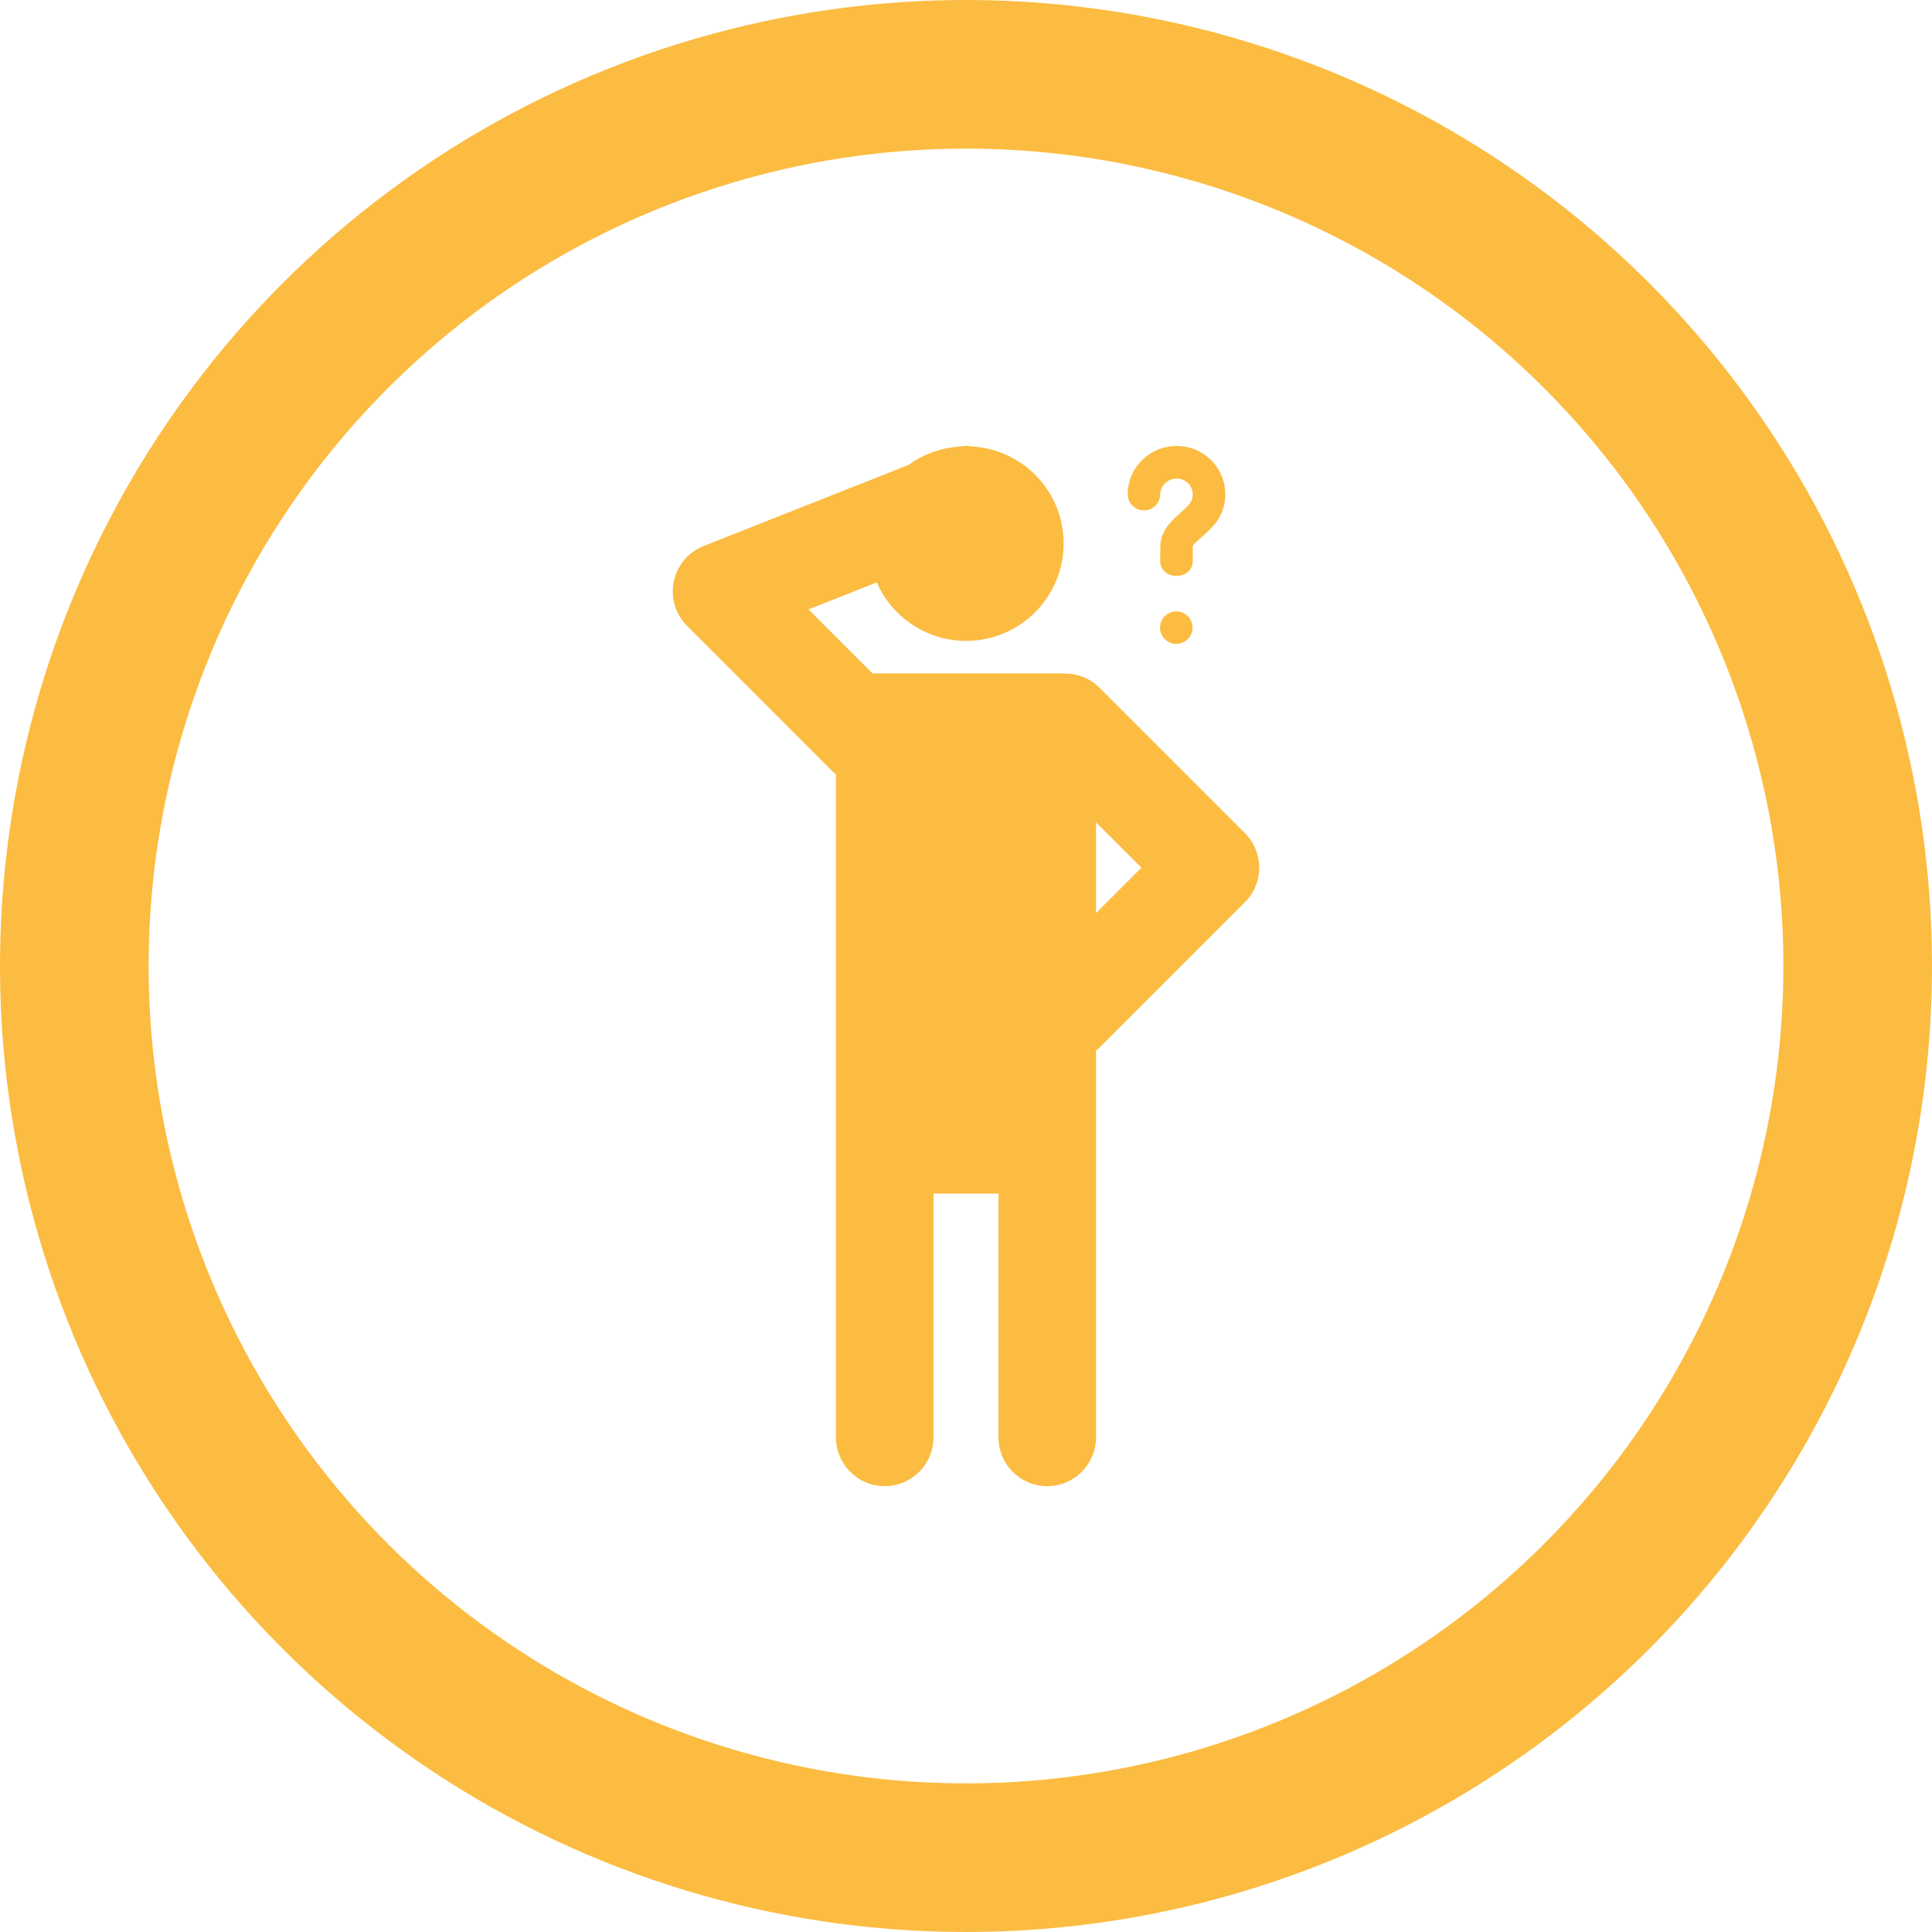 <svg width="104" height="104" viewBox="0 0 104 104" fill="none" xmlns="http://www.w3.org/2000/svg">
<path d="M52 104C41.715 104 31.662 100.95 23.11 95.236C14.559 89.523 7.894 81.401 3.958 71.9C0.023 62.398 -1.007 51.942 0.999 41.855C3.006 31.768 7.958 22.503 15.23 15.23C22.503 7.958 31.768 3.006 41.855 0.999C51.942 -1.007 62.398 0.023 71.9 3.958C81.401 7.894 89.523 14.559 95.236 23.11C100.95 31.662 104 41.715 104 52C104 65.791 98.521 79.018 88.77 88.77C79.018 98.521 65.791 104 52 104ZM52 8C43.298 8 34.791 10.581 27.555 15.415C20.319 20.25 14.68 27.122 11.349 35.162C8.019 43.202 7.148 52.049 8.845 60.584C10.543 69.119 14.734 76.959 20.887 83.113C27.041 89.266 34.881 93.457 43.416 95.154C51.951 96.852 60.798 95.981 68.838 92.651C76.878 89.32 83.75 83.681 88.585 76.445C93.419 69.209 96 60.702 96 52C96 40.331 91.364 29.139 83.113 20.887C74.861 12.636 63.669 8 52 8Z" fill="#FBBC41"/>
<path d="M52.006 24C51.93 24 51.856 24.021 51.78 24.024C51.692 24.031 51.605 24.031 51.517 24.048C50.548 24.138 49.656 24.48 48.913 25.025L37.873 29.394C37.05 29.719 36.449 30.434 36.27 31.301C36.09 32.166 36.358 33.065 36.984 33.69L44.897 41.606C44.928 41.637 44.999 41.648 44.999 41.678V60.75V77.375C44.999 78.825 46.174 80 47.624 80C49.074 80 50.249 78.825 50.249 77.375V64.25H53.749V77.375C53.749 78.825 54.924 80 56.374 80C57.824 80 58.999 78.825 58.999 77.375V59.875V56.546C58.999 56.519 59.07 56.51 59.098 56.481L67.014 48.565C68.04 47.54 68.043 45.878 67.018 44.853L59.184 37.019C58.661 36.497 57.974 36.247 57.29 36.257C57.277 36.257 57.269 36.25 57.256 36.25H46.968L43.523 32.805L47.197 31.349C48.008 33.201 49.854 34.5 52.006 34.5C54.905 34.5 57.256 32.15 57.256 29.25C57.256 26.451 55.06 24.186 52.3 24.031C52.213 24.021 52.125 24.005 52.037 24.003C52.025 24.003 52.017 24 52.006 24ZM63.34 24.007C61.886 24.007 60.705 25.172 60.705 26.601C60.705 27.085 61.096 27.476 61.58 27.476C62.063 27.476 62.455 27.085 62.455 26.601C62.455 26.152 62.867 25.76 63.34 25.76C63.807 25.76 64.205 26.143 64.205 26.598C64.205 26.831 64.164 26.95 64.03 27.124C63.899 27.295 63.722 27.444 63.552 27.596C63.065 28.03 62.461 28.572 62.461 29.431L62.455 30.204C62.451 30.686 62.839 31 63.323 31H63.33C63.81 31 64.201 30.698 64.205 30.217L64.208 29.4C64.236 29.288 64.537 29.041 64.717 28.881C64.969 28.657 65.222 28.433 65.418 28.18C65.79 27.698 65.955 27.211 65.955 26.591C65.955 25.164 64.781 24.007 63.34 24.007ZM63.319 32.911C63.087 32.911 62.865 33.003 62.701 33.167C62.536 33.331 62.444 33.554 62.444 33.786C62.444 34.018 62.536 34.24 62.701 34.404C62.865 34.569 63.087 34.661 63.319 34.661C63.551 34.661 63.774 34.569 63.938 34.404C64.102 34.24 64.194 34.018 64.194 33.786C64.194 33.554 64.102 33.331 63.938 33.167C63.774 33.003 63.551 32.911 63.319 32.911ZM58.999 44.265L61.443 46.709L58.999 49.153V44.265Z" fill="#FBBC41"/>
</svg>